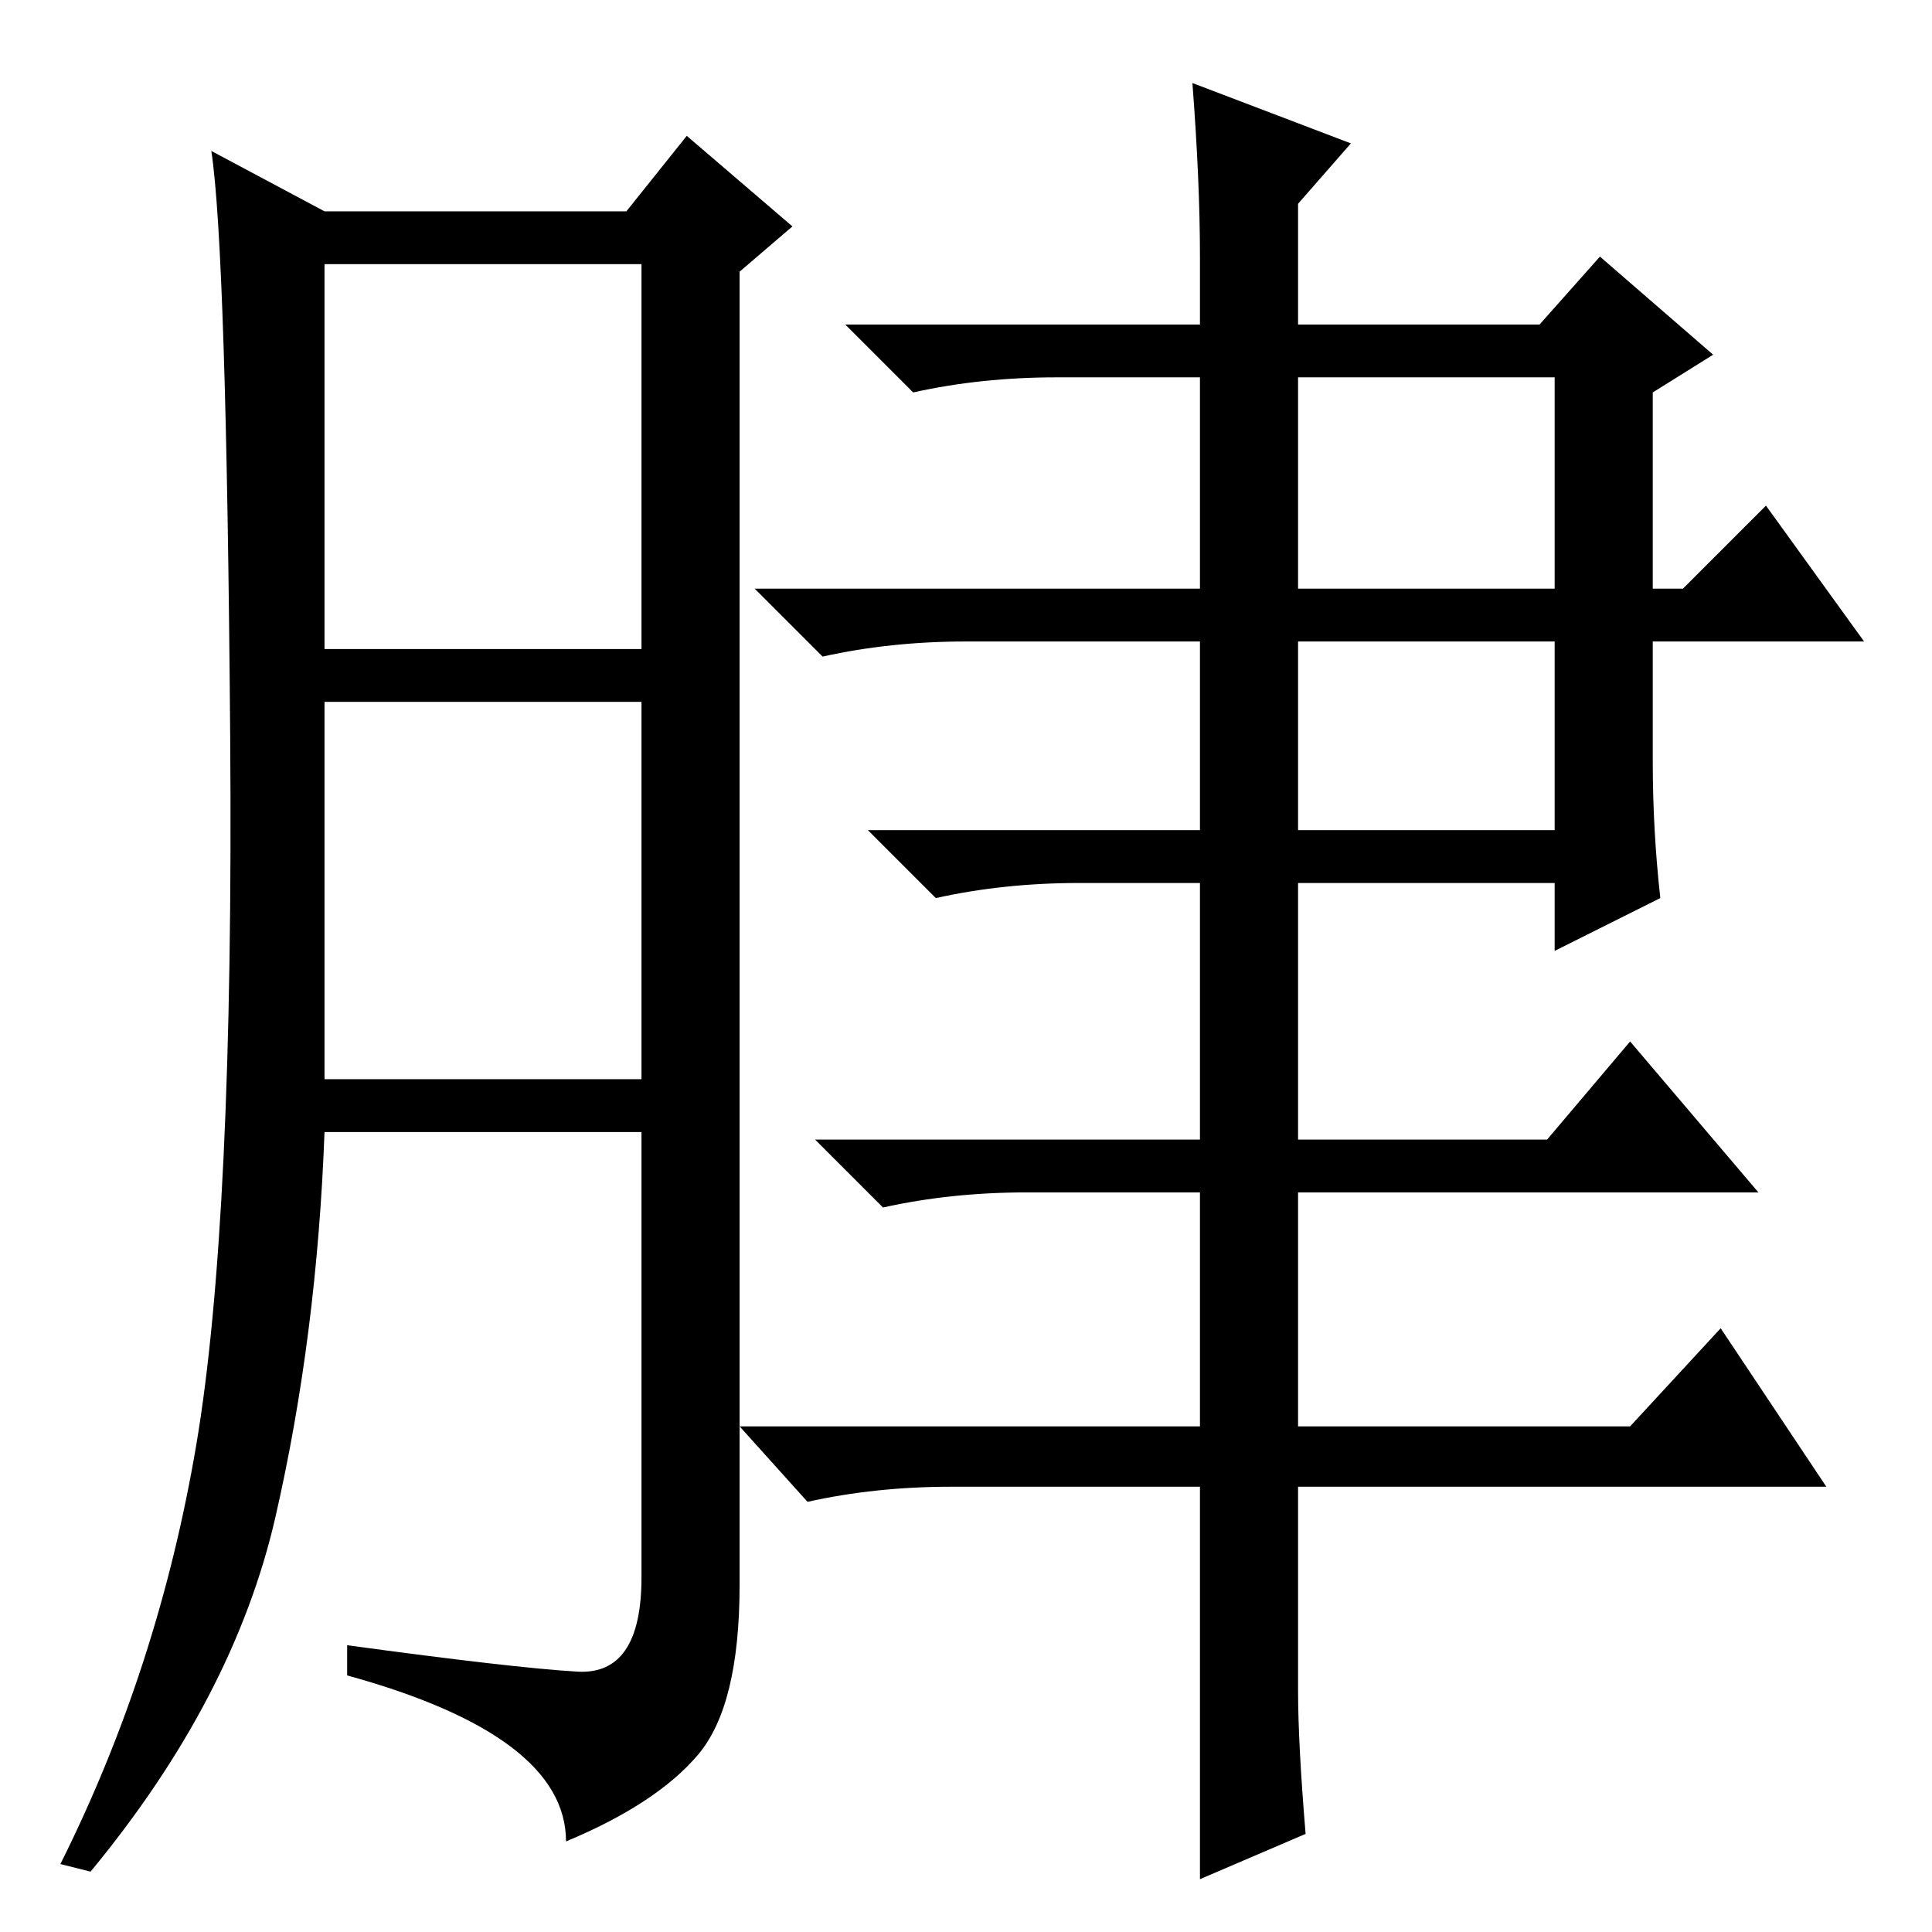 <?xml version="1.0" standalone="no"?>
<!DOCTYPE svg PUBLIC "-//W3C//DTD SVG 1.1//EN" "http://www.w3.org/Graphics/SVG/1.1/DTD/svg11.dtd" >
<svg xmlns="http://www.w3.org/2000/svg" xmlns:xlink="http://www.w3.org/1999/xlink" version="1.1" viewBox="0 -36 256 256">
  <g transform="matrix(1 0 0 -1 0 220)">
   <path fill="currentColor"
d="M76.5 34.5q8.5 -0.5 8.5 12.5v59h-42q-1 -27 -6.5 -51t-24.5 -47l-4 1q13 26 18 55.5t4.5 94t-2.5 77.5l15 -8h40l8 10l14 -12l-7 -6v-174q0 -16 -5.5 -22.5t-17.5 -11.5q0 14 -29 22v4q22 -3 30.5 -3.5zM43 170h42v51h-42v-51zM43 113h42v50h-42v-50zM172 178h34v28h-34
v-28zM172 146h34v25h-34v-25zM220 137l-14 -7v9h-34v-34h33l11 13l17 -20h-61v-31h44l12 13l14 -21h-70v-27q0 -7 1 -19l-14 -6v24v28h-33q-10 0 -19 -2l-9 10h61v31h-23q-10 0 -19 -2l-9 9h51v34h-16q-10 0 -19 -2l-9 9h44v25h-31q-10 0 -19 -2l-9 9h59v28h-19
q-10 0 -19 -2l-9 9h47v9q0 10 -1 23l21 -8l-7 -8v-16h32l8 9l15 -13l-8 -5v-26h4l11 11l13 -18h-28v-16q0 -9 1 -18z" />
  </g>

</svg>
